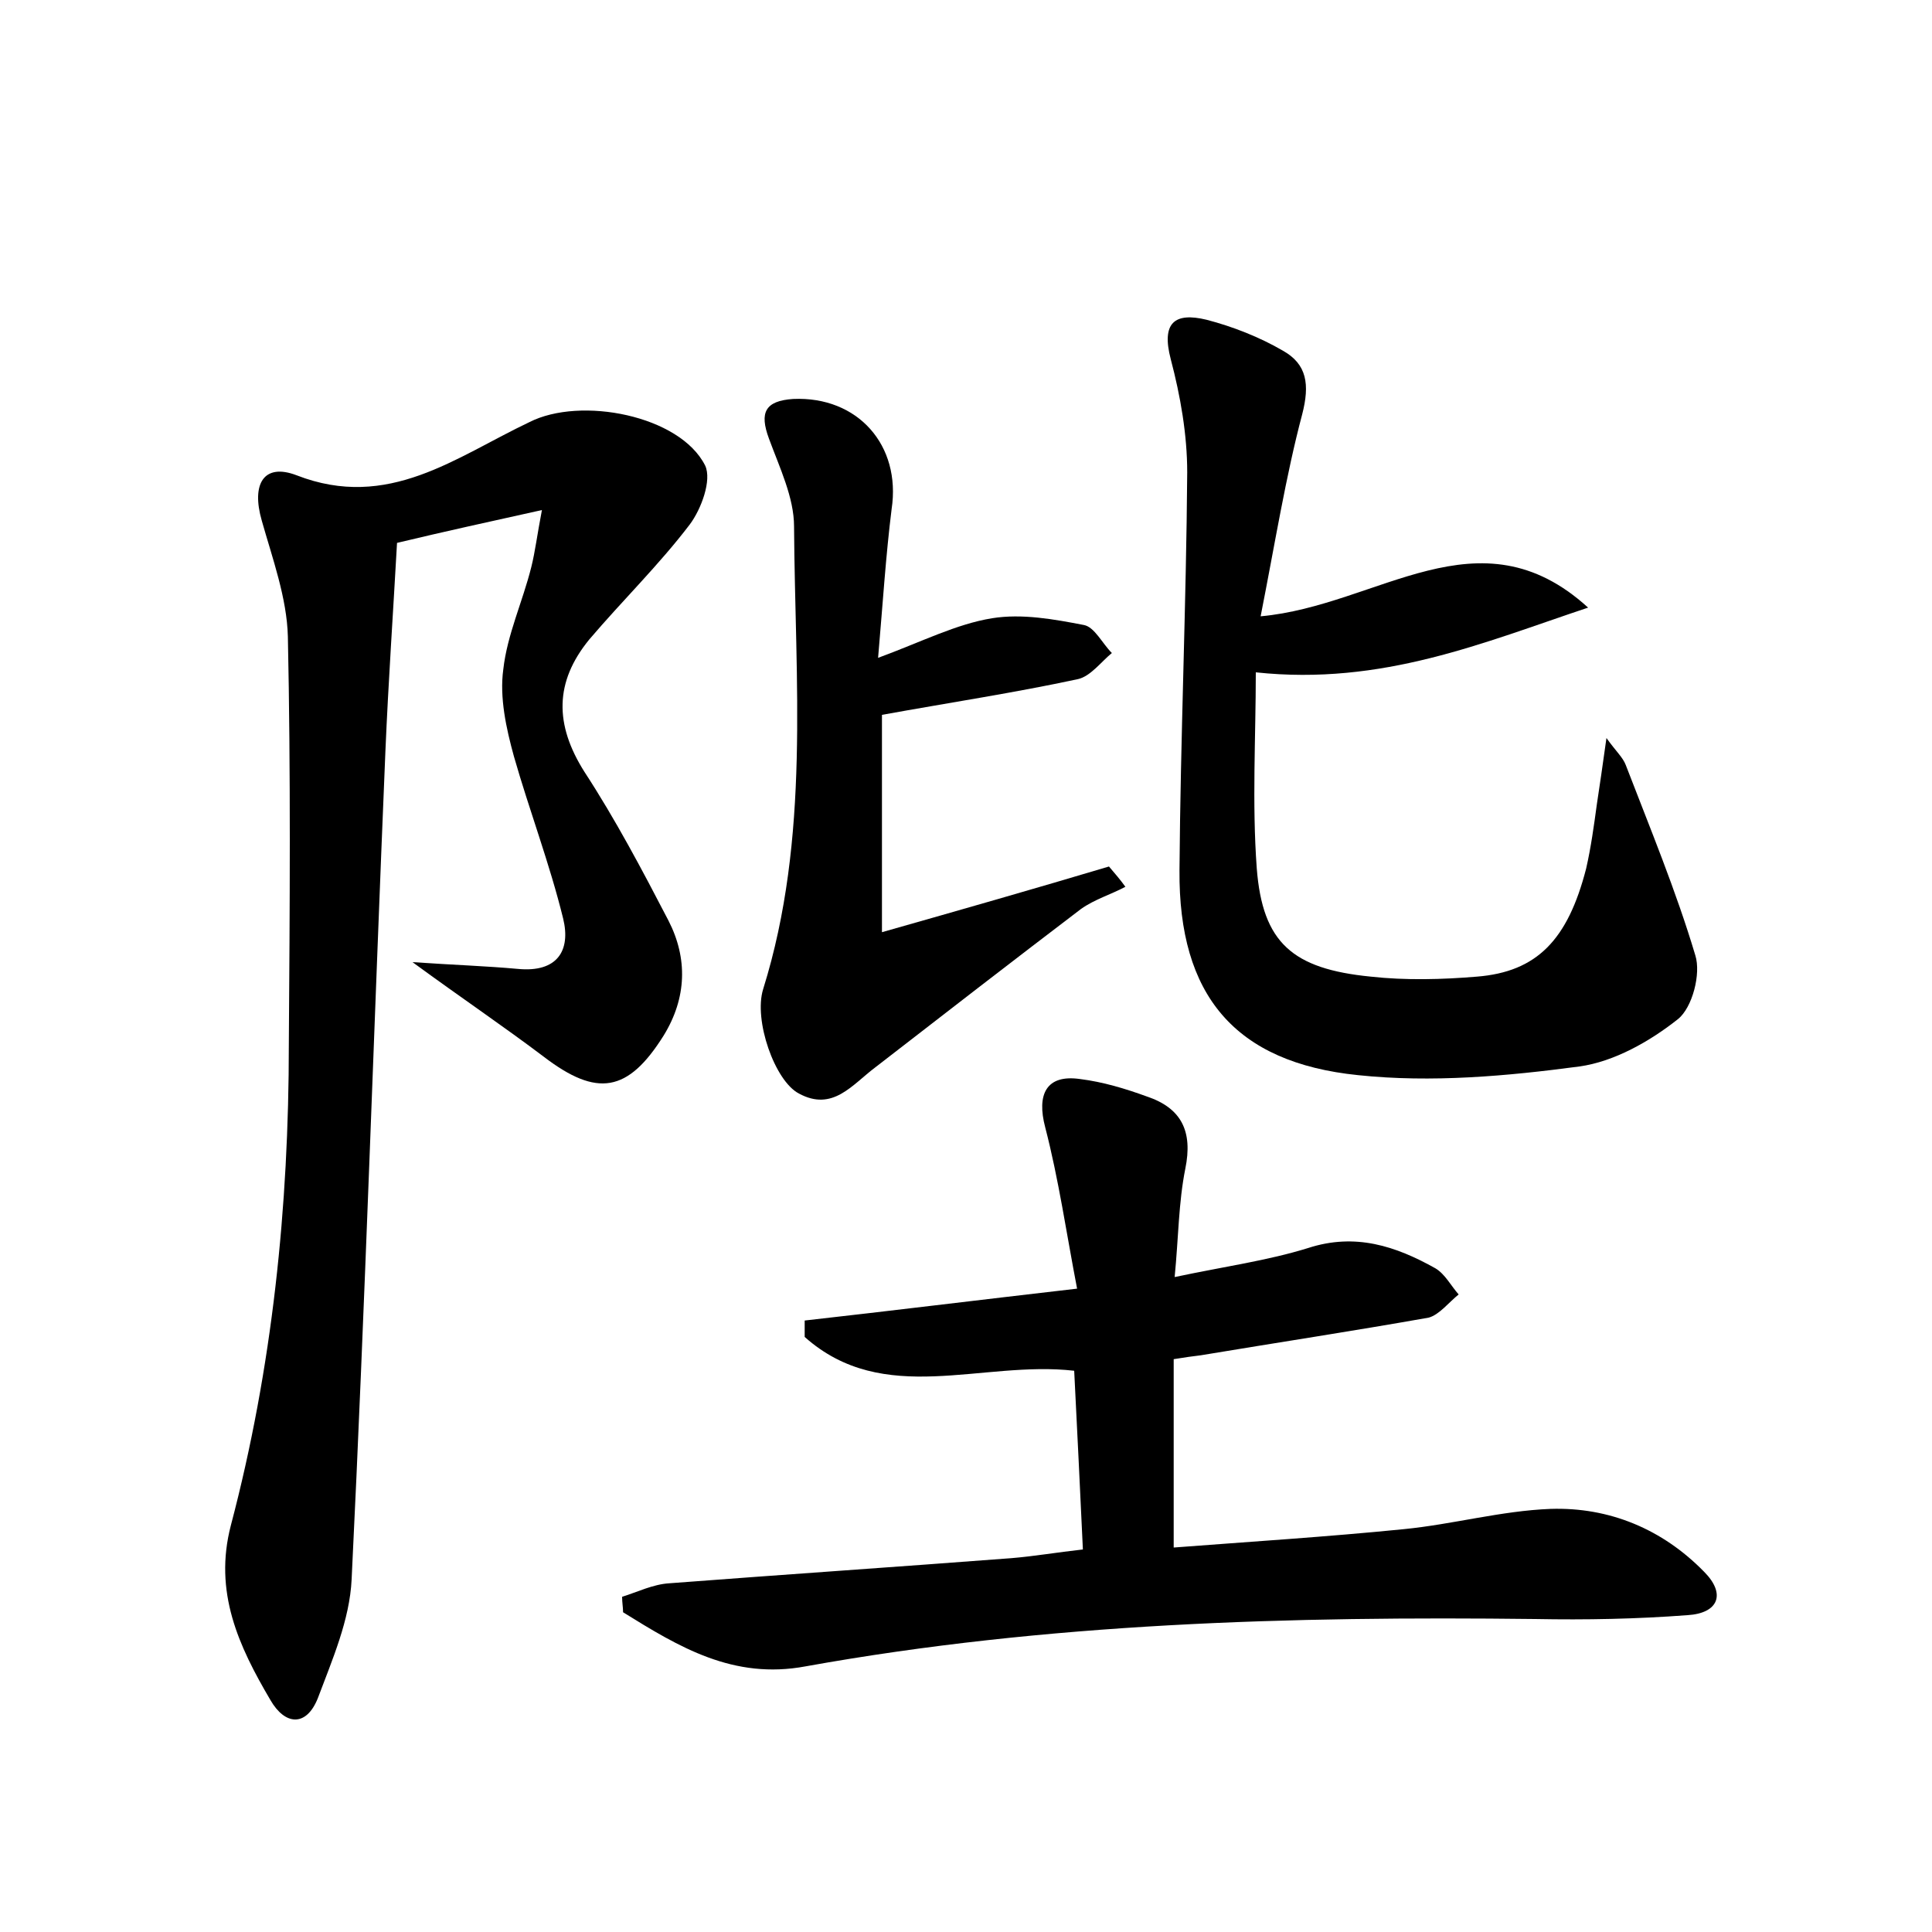 <?xml version="1.0" encoding="utf-8"?>
<!-- Generator: Adobe Illustrator 22.0.0, SVG Export Plug-In . SVG Version: 6.00 Build 0)  -->
<svg version="1.1" id="图层_1" xmlns="http://www.w3.org/2000/svg" xmlns:xlink="http://www.w3.org/1999/xlink" x="0px" y="0px"
	 viewBox="0 0 200 200" style="enable-background:new 0 0 200 200;" xml:space="preserve">
<style type="text/css">
	.st0{fill:#FFFFFF;}
</style>
<g>
	
	<path d="M42.7,99.6c4.4,0.3,7.6,0.4,10.9,0.7c4.1,0.4,5.5-1.9,4.7-5.2c-1.4-5.7-3.5-11.2-5.1-16.8c-0.8-2.9-1.5-6.1-1.1-9
		c0.4-3.6,2-7,2.9-10.6c0.4-1.6,0.6-3.3,1.1-5.9c-5.4,1.2-10,2.2-15,3.4c-0.4,7.2-0.9,14.4-1.2,21.5c-1.2,28.6-2.1,57.2-3.5,85.8
		c-0.2,4.2-2,8.3-3.5,12.3c-1.2,3-3.4,2.8-4.9,0.2c-3.3-5.6-5.9-11.2-4.1-18.1c4.3-16.3,6-33,6-49.8c0.1-14.1,0.2-28.1-0.1-42.2
		c-0.1-4-1.6-8.1-2.7-12c-1.1-3.8,0.2-6,3.6-4.7c9.5,3.7,16.5-1.9,24.1-5.5C60.1,41,70.4,43,73,48.2c0.7,1.5-0.4,4.5-1.6,6.1
		c-3.2,4.2-7,7.9-10.4,11.9c-3.6,4.4-3.6,8.8-0.5,13.7c3.2,4.9,6,10.2,8.7,15.4c2,3.9,1.9,8-0.5,11.9c-3.7,5.9-6.9,6.4-12.4,2.2
		C52.2,106.3,47.9,103.4,42.7,99.6z"/>
	<path d="M121.6,132.2c5.2-1.1,9.6-1.7,13.8-3c4.9-1.6,9.1-0.2,13.2,2.1c1,0.6,1.6,1.8,2.4,2.7c-1,0.8-2,2.1-3.1,2.4
		c-7.9,1.4-15.8,2.6-23.6,3.9c-0.8,0.1-1.6,0.2-2.8,0.4c0,6.3,0,12.5,0,19.5c7.8-0.6,15.8-1.1,23.8-1.9c5.1-0.5,10.1-1.9,15.2-2.1
		c6.1-0.2,11.6,2.1,15.9,6.5c2.3,2.3,1.5,4.3-1.7,4.5c-5.3,0.4-10.5,0.5-15.8,0.4c-25.3-0.3-50.5,0.4-75.5,4.9
		c-7.5,1.4-13.1-2-18.9-5.6c0-0.5-0.1-1-0.1-1.6c1.6-0.5,3.2-1.3,4.9-1.4c11.8-0.9,23.6-1.7,35.4-2.6c2.4-0.2,4.7-0.6,7.4-0.9
		c-0.3-6.4-0.6-12.6-0.9-18.5c-9.6-1.1-19.7,3.8-27.9-3.5c0-0.6,0-1.1,0-1.7c8.9-1,17.8-2.1,28.2-3.3c-1.1-5.7-1.9-11.3-3.3-16.7
		c-0.9-3.4,0.1-5.5,3.6-5c2.4,0.3,4.7,1,6.9,1.8c3.6,1.2,4.8,3.6,4,7.5C122,124.5,122,128.1,121.6,132.2z"/>
	<path d="M130.5,63.8c12.2-1.1,22.6-11.2,33.9-0.9c-10.8,3.6-21.3,8.1-34.4,6.7c0,6.7-0.4,13.5,0.1,20.3c0.6,7.7,3.7,10.4,11.8,11.2
		c3.6,0.4,7.4,0.3,11,0c6.2-0.5,9.4-3.8,11.3-11.2c0.5-2.2,0.8-4.4,1.1-6.6c0.3-2,0.6-4,1-6.9c1,1.4,1.7,2,2,2.8
		c2.5,6.5,5.2,13,7.2,19.7c0.6,1.9-0.3,5.4-1.8,6.6c-2.9,2.3-6.6,4.4-10.2,4.9c-7.5,1-15.3,1.7-22.9,0.9
		c-12.8-1.3-18.6-8.3-18.5-21.2c0.1-13.7,0.7-27.5,0.8-41.2c0-3.9-0.7-7.9-1.7-11.7c-1-3.8,0.4-4.9,3.7-4.1c2.7,0.7,5.5,1.8,7.9,3.2
		c2.5,1.4,2.8,3.5,2,6.6C133.1,49.3,132,56.2,130.5,63.8z"/>
	<path d="M90.9,68.1c4.6-1.7,8.1-3.5,11.8-4.1c3.1-0.5,6.4,0.1,9.5,0.7c1.1,0.2,1.9,1.9,2.9,2.9c-1.1,0.9-2.2,2.4-3.5,2.7
		c-6.5,1.4-13.1,2.4-20.3,3.7c0,6.8,0,14.3,0,22.5c8.1-2.3,15.8-4.5,23.5-6.8c0.6,0.7,1.2,1.4,1.7,2.1c-1.5,0.8-3.2,1.3-4.6,2.3
		c-7.1,5.4-14.2,10.9-21.3,16.4c-2.4,1.8-4.4,4.6-7.9,2.7c-2.5-1.3-4.7-7.6-3.7-10.8c4.9-15.7,3.3-31.9,3.2-47.9
		c0-3-1.5-6.1-2.6-9.1c-1-2.7-0.4-3.9,2.5-4.1c6.7-0.3,11.2,4.8,10.2,11.4C91.7,57.5,91.4,62.3,90.9,68.1z"/>
</g>
</svg>

